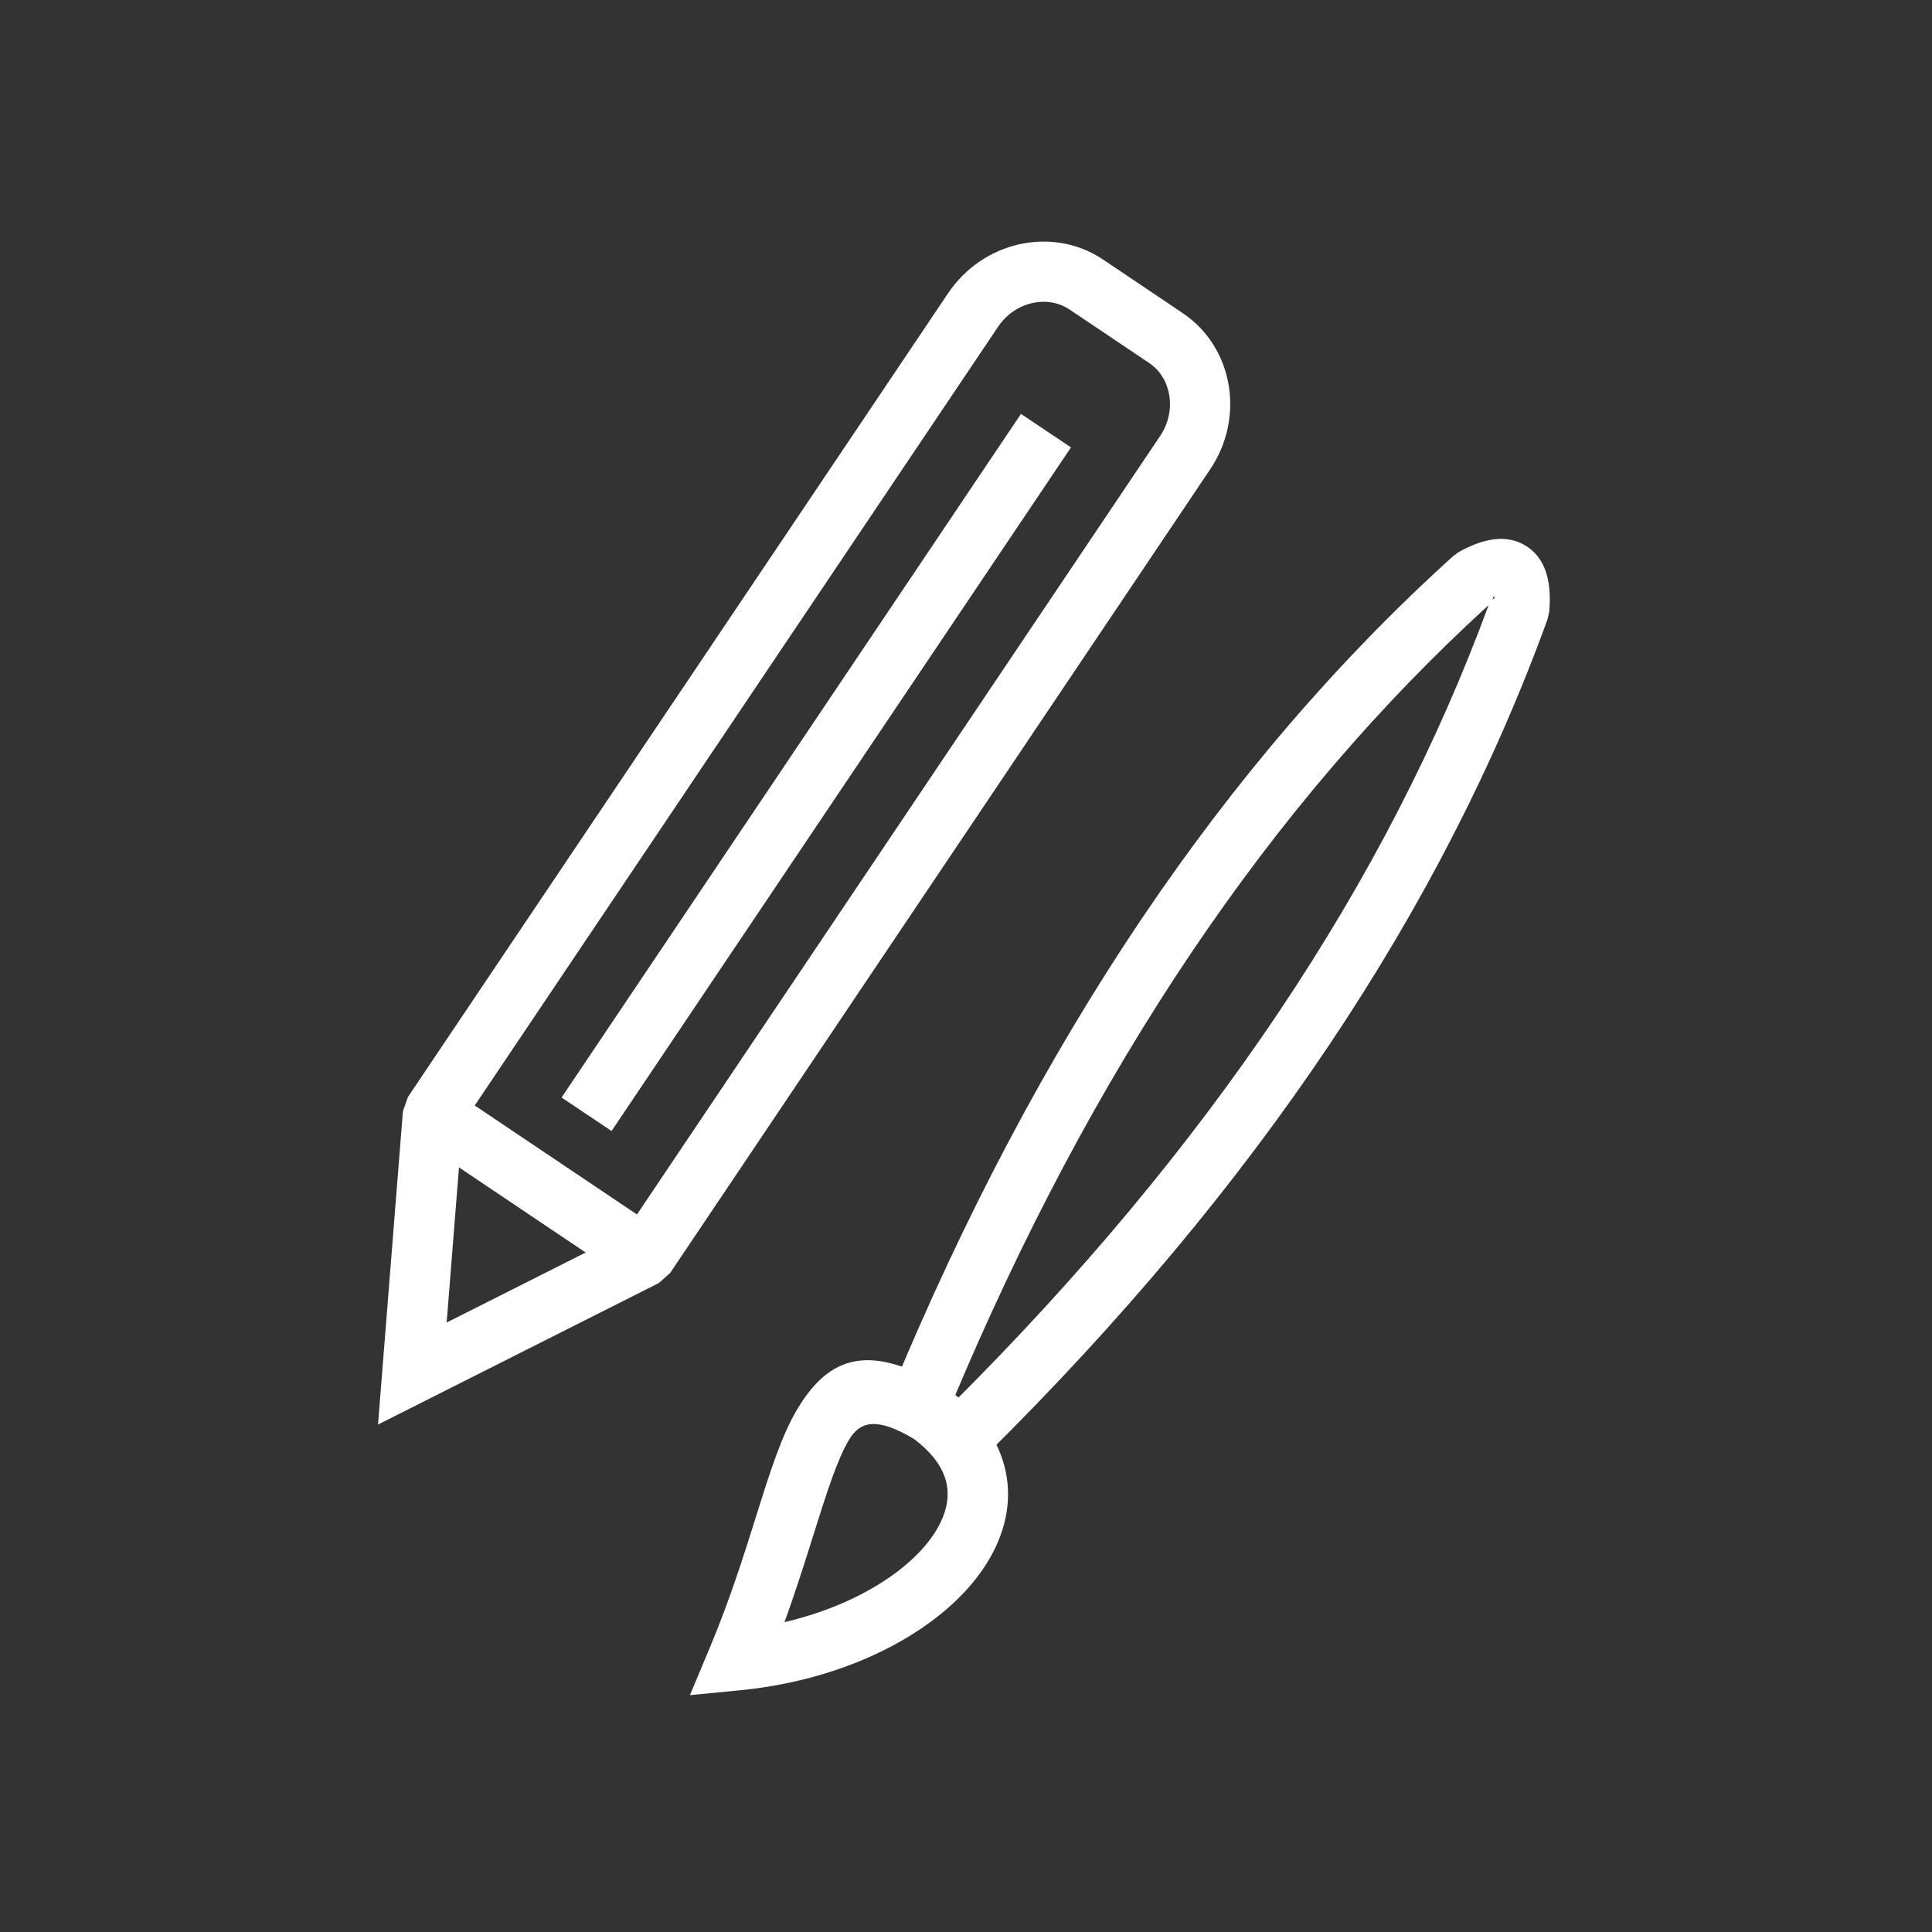 <svg width="42" height="42" viewBox="0 0 42 42" fill="none" xmlns="http://www.w3.org/2000/svg">
<rect x="0" y="0" width="42" height="42" fill="#333333" stroke="none"/>
<g clip-path="url(#clip0_148_32)">
<path d="M19.385 30.24C20.965 26.424 22.774 23.011 24.806 19.992C26.844 16.965 29.107 14.333 31.592 12.088L31.712 12.001C32.276 11.686 32.762 11.621 33.156 11.857C33.558 12.098 33.744 12.565 33.679 13.297L33.641 13.464C32.501 16.61 30.919 19.7 28.886 22.731C26.857 25.755 24.381 28.719 21.447 31.622L20.548 30.719L19.385 30.24ZM25.893 20.72C23.943 23.617 22.203 26.889 20.676 30.543C23.484 27.747 25.855 24.9 27.799 22.003C29.743 19.105 31.26 16.156 32.361 13.155C30 15.305 27.842 17.825 25.893 20.72ZM32.485 12.98C32.457 12.963 32.459 12.99 32.446 13.031C32.481 13.003 32.515 12.998 32.485 12.98Z" fill="white"/>
<path d="M15.422 35.84C15.866 34.782 16.173 33.804 16.436 32.966C16.742 31.992 16.992 31.195 17.345 30.613C18.04 29.465 18.922 29.18 20.579 30.184L20.63 30.217C21.196 30.638 21.562 31.114 21.754 31.619C22.007 32.286 21.952 32.972 21.648 33.624C21.373 34.215 20.886 34.774 20.239 35.252C19.21 36.014 17.749 36.584 16.089 36.745L14.998 36.851L15.422 35.84ZM17.687 33.356C17.505 33.935 17.303 34.578 17.054 35.264C18.008 35.041 18.835 34.663 19.46 34.201C19.929 33.854 20.275 33.466 20.459 33.07C20.615 32.735 20.648 32.396 20.528 32.08C20.426 31.81 20.212 31.54 19.868 31.281C19.085 30.815 18.71 30.882 18.463 31.29C18.2 31.724 17.969 32.458 17.687 33.356Z" fill="white"/>
<path d="M23.981 5.643L25.71 6.806C26.264 7.177 26.605 7.75 26.71 8.372C26.812 8.981 26.687 9.641 26.308 10.203L14.568 27.674L14.319 27.894L9.258 30.444L8.218 30.968L8.31 29.808L8.759 24.159L8.869 23.846L20.61 6.376C20.988 5.813 21.552 5.447 22.155 5.311C22.771 5.173 23.429 5.273 23.981 5.643ZM24.983 7.892L23.253 6.73C23.012 6.568 22.719 6.526 22.442 6.588C22.152 6.653 21.88 6.83 21.697 7.104L10.053 24.43L9.71 28.751L13.578 26.802L25.222 9.475C25.406 9.201 25.467 8.882 25.418 8.588C25.371 8.308 25.222 8.053 24.983 7.892Z" fill="white"/>
<path d="M9.777 23.667L14.389 26.766L13.661 27.853L9.049 24.754L9.777 23.667Z" fill="white"/>
<path d="M23.282 9.726L13.295 24.587L12.208 23.859L22.195 8.998L23.282 9.726Z" fill="white"/>
</g>
<defs>
<clipPath id="clip0_148_32">
<rect width="42" height="42" fill="white"/>
</clipPath>
</defs>
</svg>
